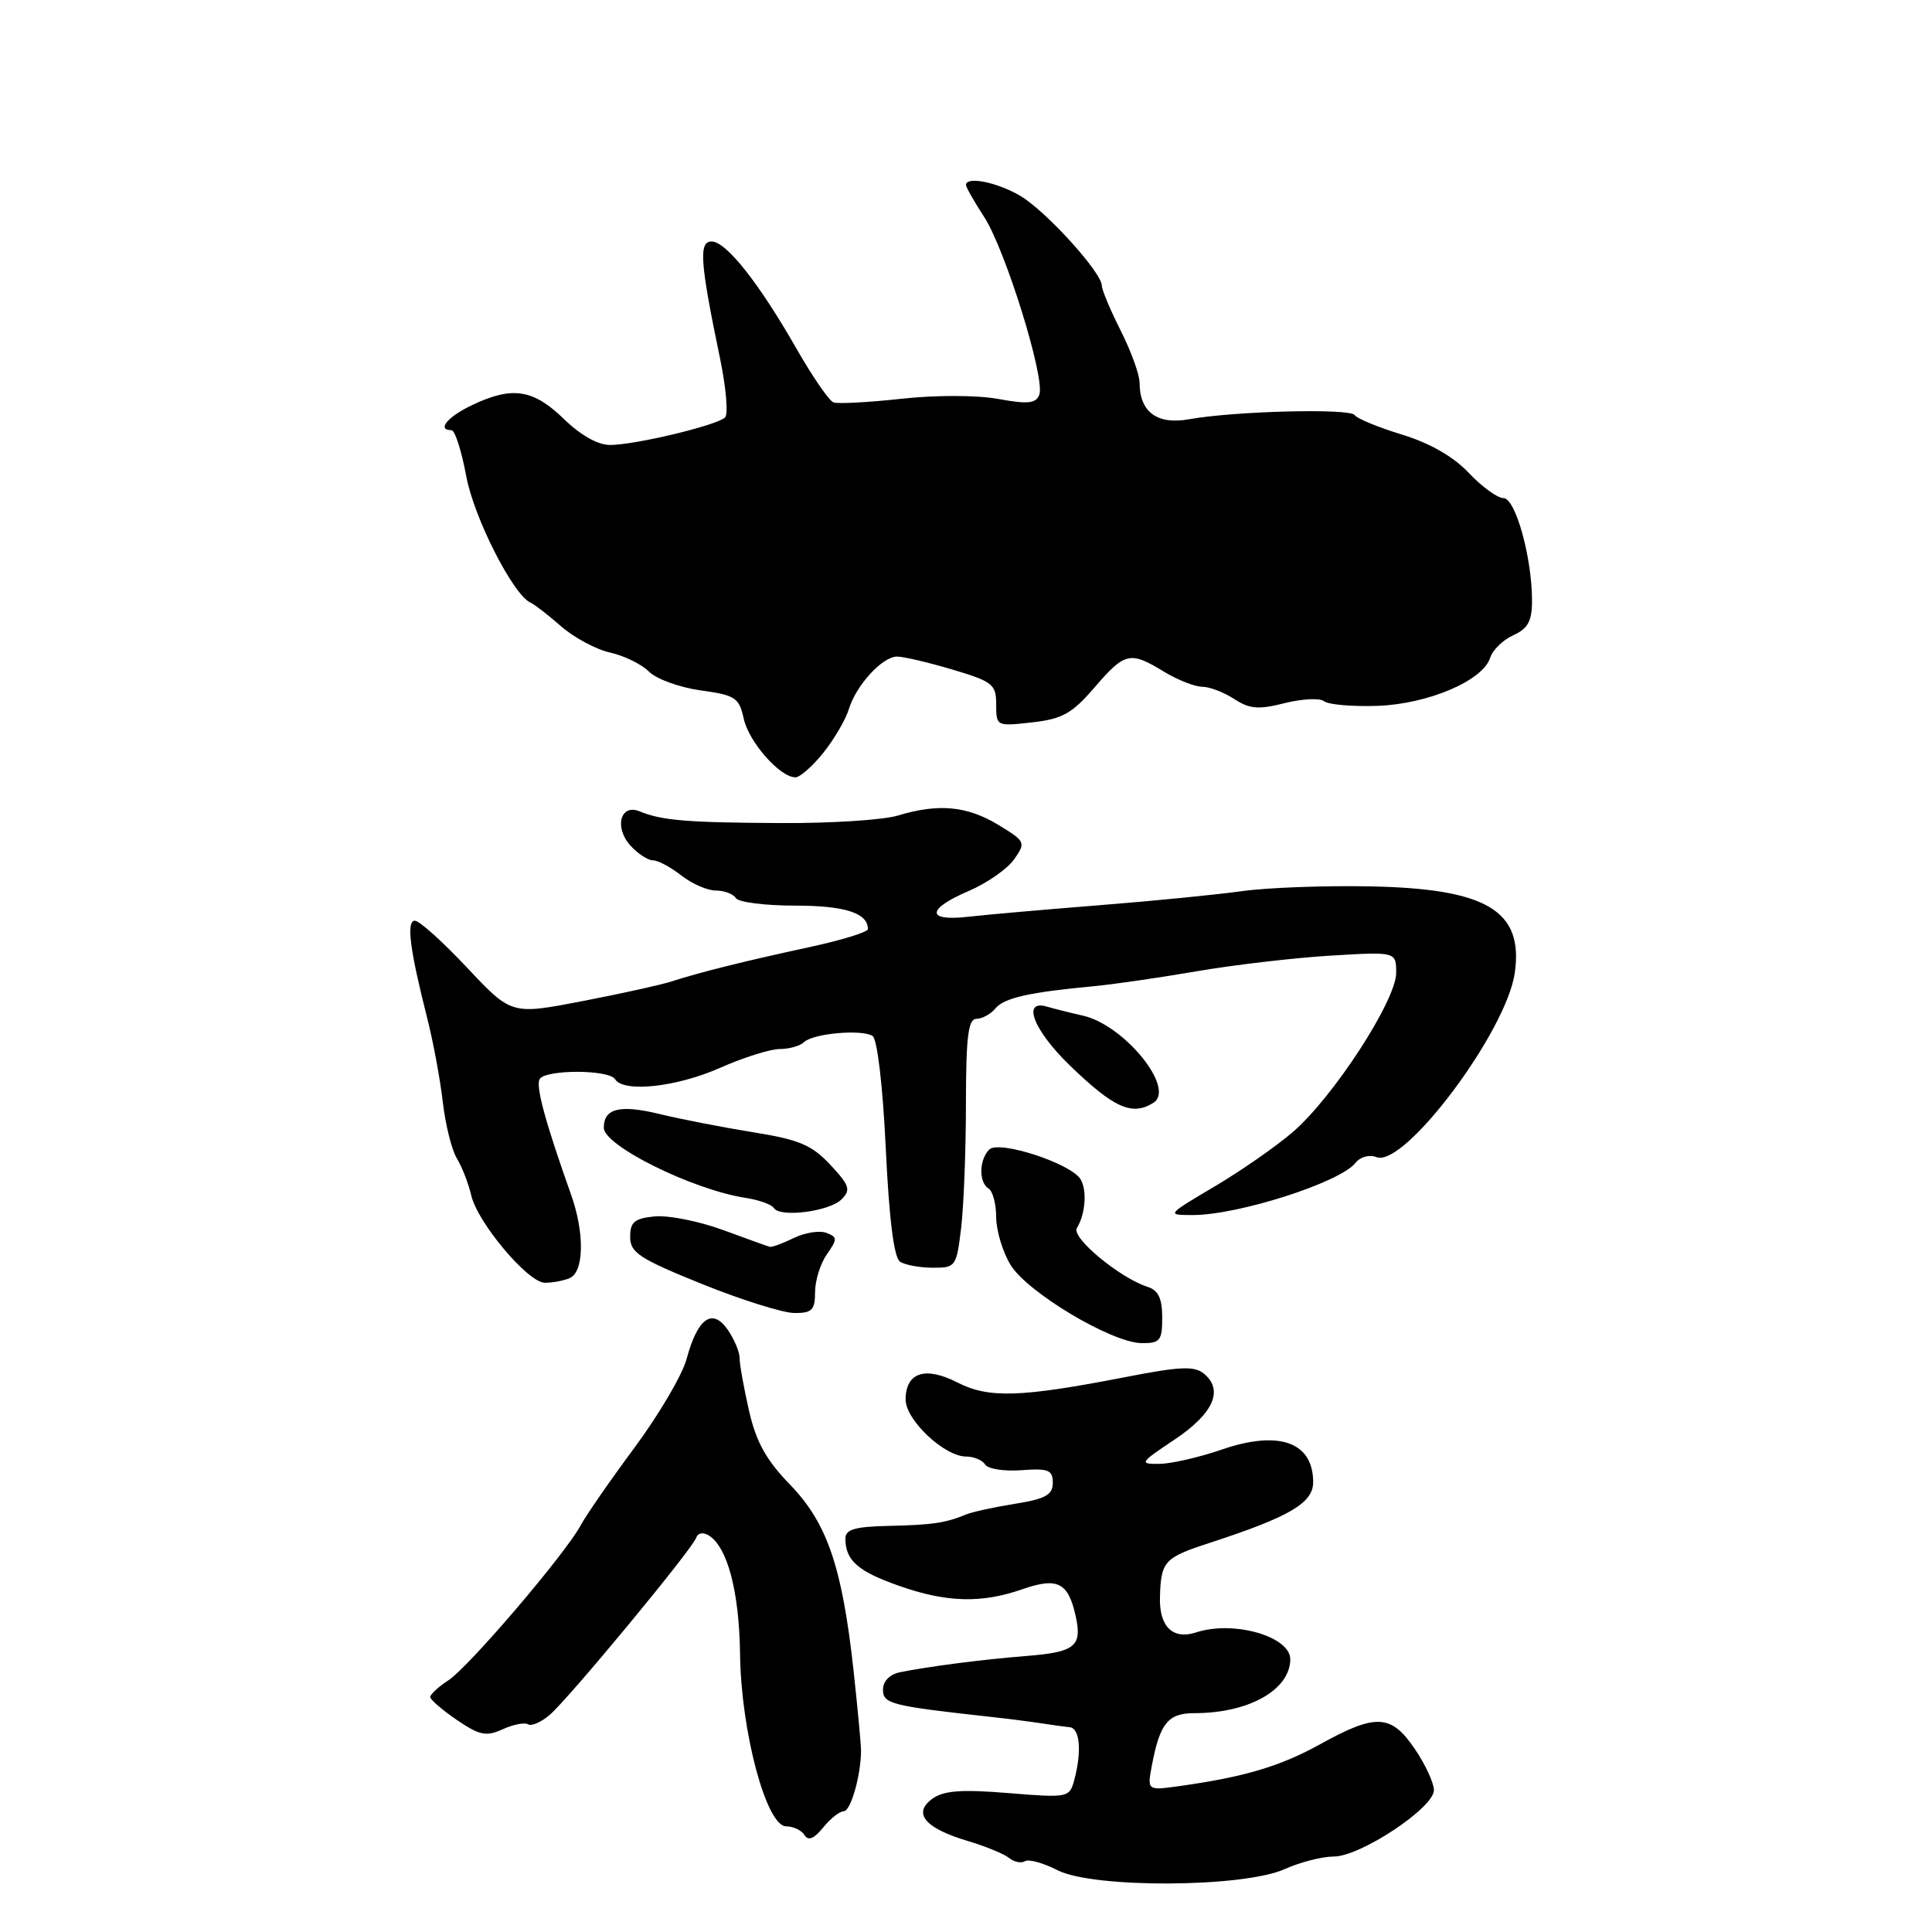 <?xml version="1.0" encoding="UTF-8" standalone="no"?>
<!DOCTYPE svg PUBLIC "-//W3C//DTD SVG 1.1//EN" "http://www.w3.org/Graphics/SVG/1.1/DTD/svg11.dtd" >
<svg xmlns="http://www.w3.org/2000/svg" xmlns:xlink="http://www.w3.org/1999/xlink" version="1.1" viewBox="0 0 256 256">
 <g >
 <path fill="currentColor"
d=" M 170.22 247.67 C 172.26 246.75 175.19 246.00 176.73 246.00 C 180.26 246.00 190.00 239.55 190.00 237.21 C 190.00 236.25 188.86 233.78 187.46 231.73 C 184.34 227.13 182.32 227.03 175.00 231.08 C 169.64 234.05 164.94 235.45 156.25 236.67 C 152.00 237.26 152.00 237.26 152.64 233.88 C 153.70 228.32 154.78 227.00 158.29 227.00 C 165.44 227.00 170.89 223.95 170.97 219.91 C 171.03 216.85 163.48 214.67 158.50 216.30 C 155.41 217.31 153.59 215.55 153.70 211.64 C 153.83 206.87 154.26 206.40 160.26 204.45 C 170.85 201.00 174.00 199.16 174.00 196.40 C 174.00 191.07 169.46 189.46 161.85 192.09 C 158.91 193.10 155.21 193.95 153.64 193.97 C 150.91 194.00 151.00 193.85 155.64 190.75 C 160.78 187.31 162.17 184.21 159.54 182.03 C 158.27 180.98 156.42 181.05 149.24 182.45 C 135.22 185.18 131.00 185.31 126.85 183.18 C 122.58 181.00 120.00 181.86 120.00 185.46 C 120.00 188.16 125.14 193.00 128.02 193.00 C 129.04 193.00 130.18 193.48 130.54 194.06 C 130.89 194.64 133.06 194.98 135.34 194.81 C 138.92 194.54 139.50 194.78 139.50 196.48 C 139.50 198.08 138.54 198.61 134.50 199.26 C 131.75 199.70 128.82 200.34 128.00 200.68 C 125.29 201.80 123.57 202.06 117.75 202.19 C 113.21 202.29 112.00 202.66 112.02 203.91 C 112.04 206.77 113.69 208.22 119.10 210.12 C 125.41 212.35 130.05 212.48 135.50 210.57 C 140.14 208.96 141.55 209.68 142.54 214.17 C 143.41 218.15 142.46 218.92 135.95 219.43 C 130.25 219.88 123.08 220.81 119.25 221.58 C 117.89 221.86 117.00 222.77 117.00 223.89 C 117.00 225.78 118.07 226.04 131.50 227.52 C 133.70 227.76 136.62 228.14 138.00 228.35 C 139.38 228.57 141.06 228.80 141.75 228.87 C 143.10 229.01 143.36 232.07 142.34 235.88 C 141.71 238.20 141.53 238.24 133.59 237.59 C 127.33 237.08 125.03 237.26 123.52 238.36 C 120.90 240.28 122.58 242.26 128.24 243.94 C 130.58 244.64 133.04 245.65 133.71 246.19 C 134.37 246.73 135.32 246.92 135.81 246.62 C 136.30 246.31 138.25 246.85 140.14 247.82 C 144.88 250.23 164.73 250.13 170.22 247.67 Z  M 111.80 240.00 C 112.72 240.00 114.07 235.29 114.09 232.00 C 114.10 231.18 113.64 226.35 113.09 221.27 C 111.58 207.58 109.60 201.81 104.69 196.73 C 101.53 193.47 100.19 191.07 99.25 186.93 C 98.56 183.91 98.00 180.77 98.00 179.94 C 98.00 179.12 97.28 177.42 96.41 176.17 C 94.37 173.27 92.44 174.66 90.98 180.06 C 90.42 182.17 87.31 187.45 84.09 191.80 C 80.87 196.14 77.66 200.78 76.95 202.10 C 74.96 205.84 62.14 220.86 59.43 222.64 C 58.09 223.51 57.00 224.52 57.01 224.87 C 57.01 225.21 58.60 226.58 60.53 227.90 C 63.55 229.95 64.42 230.13 66.60 229.14 C 68.00 228.50 69.52 228.20 69.97 228.48 C 70.42 228.76 71.71 228.20 72.83 227.24 C 75.37 225.07 91.74 205.27 92.25 203.76 C 92.46 203.12 93.17 202.99 93.91 203.45 C 96.39 204.98 97.95 210.87 98.06 219.15 C 98.19 229.46 101.55 242.00 104.17 242.00 C 105.11 242.00 106.21 242.52 106.60 243.16 C 107.10 243.96 107.86 243.65 109.07 242.16 C 110.03 240.97 111.26 240.00 111.80 240.00 Z  M 154.00 174.57 C 154.00 172.07 153.48 170.97 152.10 170.53 C 148.39 169.35 141.90 163.97 142.69 162.72 C 143.83 160.89 144.07 157.66 143.16 156.23 C 141.83 154.13 132.35 151.05 131.08 152.32 C 129.72 153.68 129.68 156.68 131.00 157.50 C 131.55 157.84 132.00 159.55 132.00 161.31 C 132.01 163.06 132.86 165.89 133.90 167.60 C 136.12 171.25 147.28 177.91 151.25 177.97 C 153.72 178.00 154.00 177.65 154.00 174.57 Z  M 108.00 171.22 C 108.00 169.69 108.70 167.44 109.56 166.21 C 110.98 164.18 110.98 163.93 109.50 163.36 C 108.60 163.02 106.66 163.32 105.19 164.04 C 103.71 164.76 102.28 165.29 102.00 165.21 C 101.72 165.14 98.92 164.13 95.77 162.97 C 92.62 161.82 88.57 161.01 86.77 161.18 C 84.07 161.44 83.50 161.92 83.50 163.89 C 83.50 165.98 84.71 166.78 93.00 170.13 C 98.22 172.24 103.74 173.97 105.25 173.98 C 107.59 174.00 108.00 173.59 108.00 171.22 Z  M 75.42 169.39 C 77.39 168.64 77.51 163.46 75.66 158.27 C 72.26 148.71 70.95 143.89 71.51 142.98 C 72.31 141.69 80.70 141.71 81.50 143.00 C 82.62 144.81 89.64 144.05 95.40 141.50 C 98.51 140.12 102.08 139.00 103.33 139.00 C 104.58 139.00 106.03 138.59 106.55 138.08 C 107.73 136.94 114.15 136.36 115.61 137.26 C 116.24 137.65 116.97 143.78 117.37 152.17 C 117.82 161.67 118.46 166.67 119.27 167.19 C 119.95 167.62 121.90 167.98 123.61 167.98 C 126.62 168.00 126.74 167.83 127.35 162.75 C 127.70 159.86 127.99 152.44 127.99 146.25 C 128.00 137.37 128.29 135.00 129.38 135.00 C 130.14 135.00 131.28 134.37 131.91 133.61 C 133.06 132.22 136.42 131.47 145.00 130.67 C 147.47 130.44 153.55 129.56 158.50 128.71 C 163.45 127.86 171.44 126.92 176.25 126.63 C 185.00 126.10 185.00 126.10 185.00 128.92 C 185.00 132.57 176.62 145.46 171.27 150.03 C 169.05 151.94 164.37 155.19 160.88 157.25 C 154.55 161.00 154.55 161.00 158.05 161.00 C 164.09 161.00 177.58 156.67 179.61 154.09 C 180.24 153.28 181.44 152.95 182.41 153.33 C 186.09 154.74 199.63 136.67 200.72 128.89 C 201.88 120.65 196.99 117.74 181.50 117.45 C 175.45 117.33 167.80 117.62 164.50 118.09 C 161.20 118.55 152.65 119.40 145.50 119.96 C 138.35 120.53 130.59 121.21 128.25 121.48 C 122.69 122.11 122.76 120.46 128.38 118.05 C 130.79 117.02 133.49 115.13 134.38 113.86 C 135.95 111.62 135.89 111.49 132.25 109.28 C 128.13 106.79 124.33 106.44 118.99 108.06 C 117.07 108.65 110.10 109.10 103.50 109.06 C 91.00 109.00 87.68 108.72 84.76 107.51 C 82.21 106.46 81.35 109.62 83.53 112.04 C 84.51 113.12 85.85 114.00 86.52 114.00 C 87.19 114.00 88.87 114.90 90.27 116.00 C 91.67 117.10 93.73 118.00 94.85 118.00 C 95.97 118.00 97.16 118.45 97.50 119.00 C 97.84 119.55 101.38 120.00 105.36 120.00 C 111.97 120.00 115.00 120.98 115.00 123.11 C 115.00 123.51 111.51 124.58 107.25 125.50 C 98.67 127.35 92.79 128.82 89.00 130.04 C 87.62 130.49 82.29 131.67 77.14 132.66 C 67.77 134.47 67.77 134.47 61.91 128.24 C 58.69 124.81 55.57 122.00 54.98 122.00 C 53.81 122.00 54.29 125.78 56.63 135.00 C 57.40 138.03 58.32 142.97 58.67 146.00 C 59.02 149.03 59.86 152.40 60.54 153.50 C 61.21 154.60 62.07 156.80 62.44 158.39 C 63.28 162.01 69.93 169.92 72.17 169.97 C 73.09 169.99 74.55 169.73 75.42 169.39 Z  M 111.51 158.92 C 112.77 157.66 112.57 157.07 110.02 154.34 C 107.56 151.71 105.88 151.00 99.79 150.03 C 95.78 149.38 90.15 148.29 87.29 147.59 C 82.12 146.34 79.98 146.88 80.01 149.45 C 80.04 151.83 91.78 157.64 98.76 158.72 C 100.55 158.99 102.25 159.60 102.54 160.07 C 103.35 161.37 109.90 160.53 111.51 158.92 Z  M 152.84 146.12 C 155.81 144.24 148.99 135.83 143.50 134.58 C 141.85 134.21 139.71 133.67 138.75 133.39 C 135.34 132.37 136.94 136.52 141.75 141.17 C 147.60 146.83 150.02 147.91 152.84 146.12 Z  M 109.11 99.73 C 110.55 97.93 112.06 95.34 112.47 93.98 C 113.45 90.78 116.92 87.00 118.87 87.00 C 119.71 87.00 123.01 87.77 126.20 88.72 C 131.54 90.31 132.00 90.67 132.00 93.35 C 132.00 96.23 132.05 96.25 136.75 95.72 C 140.76 95.27 142.05 94.55 145.03 91.09 C 149.06 86.41 149.74 86.26 154.23 89.00 C 156.03 90.09 158.30 90.99 159.29 91.00 C 160.27 91.00 162.18 91.73 163.54 92.62 C 165.58 93.95 166.76 94.05 170.22 93.17 C 172.53 92.59 174.89 92.47 175.46 92.92 C 176.03 93.37 179.20 93.64 182.50 93.53 C 189.21 93.30 196.48 90.20 197.45 87.17 C 197.77 86.14 199.15 84.79 200.52 84.17 C 202.46 83.29 203.00 82.30 203.00 79.60 C 203.00 73.86 200.81 66.00 199.21 66.00 C 198.42 66.00 196.36 64.50 194.63 62.67 C 192.60 60.51 189.48 58.72 185.75 57.58 C 182.59 56.61 179.78 55.45 179.50 55.00 C 178.93 54.08 163.58 54.47 157.58 55.55 C 153.33 56.32 151.00 54.60 151.00 50.70 C 151.00 49.65 149.88 46.55 148.50 43.81 C 147.12 41.08 146.00 38.40 146.00 37.86 C 146.00 36.12 138.60 27.96 135.19 25.95 C 132.12 24.14 128.00 23.32 128.00 24.52 C 128.00 24.81 129.09 26.72 130.42 28.77 C 133.23 33.12 138.53 50.19 137.71 52.31 C 137.26 53.47 136.20 53.58 132.26 52.86 C 129.43 52.35 123.99 52.34 119.43 52.84 C 115.07 53.32 111.02 53.53 110.44 53.32 C 109.86 53.11 107.66 49.91 105.55 46.22 C 100.55 37.47 96.22 32.00 94.29 32.00 C 92.56 32.00 92.76 34.75 95.41 47.50 C 96.21 51.35 96.51 54.86 96.08 55.31 C 95.07 56.33 84.34 58.92 80.90 58.96 C 79.26 58.99 76.99 57.72 74.70 55.50 C 70.64 51.56 67.86 51.14 62.53 53.69 C 59.29 55.23 57.84 57.00 59.82 57.00 C 60.28 57.00 61.16 59.74 61.78 63.10 C 62.81 68.65 68.04 78.90 70.33 79.87 C 70.80 80.07 72.61 81.47 74.35 82.99 C 76.08 84.50 79.01 86.07 80.85 86.47 C 82.70 86.88 85.01 88.01 85.99 88.99 C 86.98 89.98 90.05 91.09 92.83 91.48 C 97.44 92.11 97.94 92.44 98.55 95.24 C 99.23 98.33 103.35 103.00 105.40 103.00 C 106.00 103.00 107.67 101.53 109.11 99.73 Z "/>
</g>
</svg>